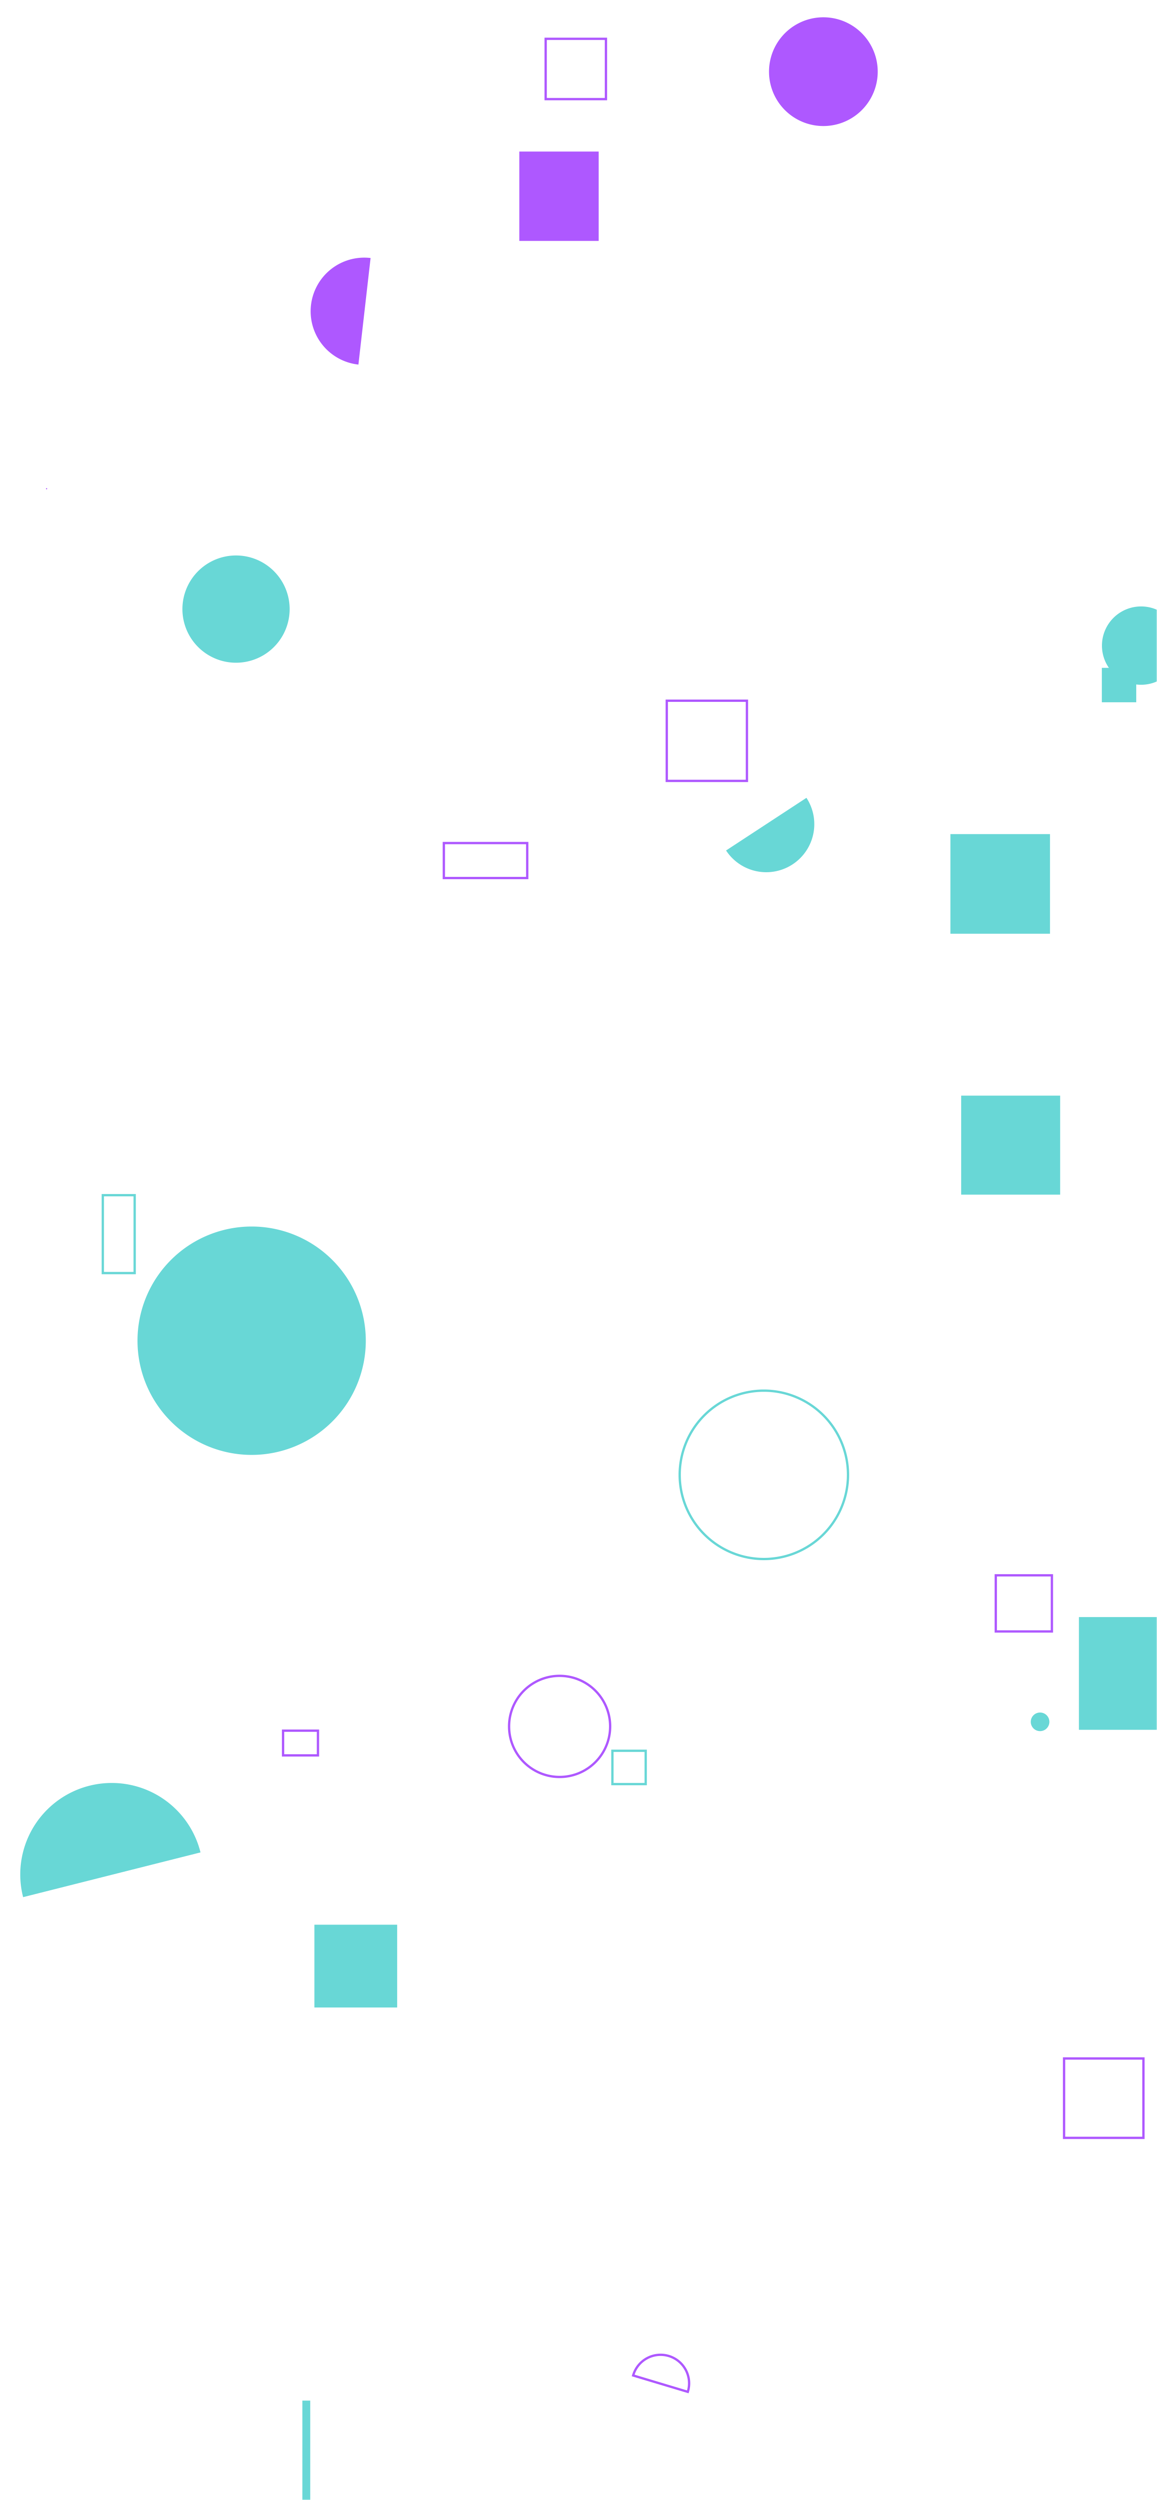 <svg xmlns="http://www.w3.org/2000/svg" version="1.1" xmlns:xlink="http://www.w3.org/1999/xlink" xmlns:svgjs="http://svgjs.com/svgjs" width="500" height="1080" preserveAspectRatio="none" viewBox="0 0 500 1080"><g mask="url(&quot;#SvgjsMask1046&quot;)" fill="none"><path d="M224.43 65.47L258.72 65.47L258.72 104.08L224.43 104.08z" fill="rgba(174, 88, 255, 1)"></path><path d="M293.73 637.13 a36.37 36.37 0 1 0 72.74 0 a36.37 36.37 0 1 0 -72.74 0z" stroke="rgba(104, 215, 214, 1)"></path><path d="M86.65 800.24a39.53 39.53 0 1 0-76.66 19.33z" fill="rgba(104, 215, 214, 1)"></path><path d="M415.37 473.31L458.15 473.31L458.15 516.09L415.37 516.09z" fill="rgba(104, 215, 214, 1)"></path><path d="M135.87 831.47L171.64 831.47L171.64 867.24L135.87 867.24z" fill="rgba(104, 215, 214, 1)"></path><path d="M313.77 367.41a20.76 20.76 0 1 0 34.74-22.75z" fill="rgba(104, 215, 214, 1)"></path><path d="M264.65 756.34L279.04 756.34L279.04 770.73L264.65 770.73z" stroke="rgba(104, 215, 214, 1)"></path><path d="M445.45 743.83 a4.02 4.02 0 1 0 8.04 0 a4.02 4.02 0 1 0 -8.04 0z" fill="rgba(104, 215, 214, 1)"></path><path d="M410.72 360.33L453.76 360.33L453.76 403.37L410.72 403.37z" fill="rgba(104, 215, 214, 1)"></path><path d="M332.33 30.96 a23.49 23.49 0 1 0 46.98 0 a23.49 23.49 0 1 0 -46.98 0z" fill="rgba(174, 88, 255, 1)"></path><path d="M476.21 278.9 a16.92 16.92 0 1 0 33.84 0 a16.92 16.92 0 1 0 -33.84 0z" fill="rgba(104, 215, 214, 1)"></path><path d="M59.42 579.19 a49.33 49.33 0 1 0 98.66 0 a49.33 49.33 0 1 0 -98.66 0z" fill="rgba(104, 215, 214, 1)"></path><path d="M235.81 16.77L261.86 16.77L261.86 42.82L235.81 42.82z" stroke="rgba(174, 88, 255, 1)"></path><path d="M19.88 211.13 a0.26 0.26 0 1 0 0.52 0 a0.26 0.26 0 1 0 -0.52 0z" fill="rgba(174, 88, 255, 1)"></path><path d="M220 745.81 a21.84 21.84 0 1 0 43.68 0 a21.84 21.84 0 1 0 -43.68 0z" stroke="rgba(174, 88, 255, 1)"></path><path d="M459.84 889.26L494.14 889.26L494.14 923.56L459.84 923.56z" stroke="rgba(174, 88, 255, 1)"></path><path d="M297.24 1033.28a12.33 12.33 0 1 0-23.62-7.08z" stroke="rgba(174, 88, 255, 1)"></path><path d="M78.83 263.13 a23.17 23.17 0 1 0 46.34 0 a23.17 23.17 0 1 0 -46.34 0z" fill="rgba(104, 215, 214, 1)"></path><path d="M130.67 1037.06L134.07 1037.06L134.07 1081.29L130.67 1081.29z" fill="rgba(104, 215, 214, 1)"></path><path d="M160.15 111.46a23.17 23.17 0 1 0-5.26 46.04z" fill="rgba(174, 88, 255, 1)"></path><path d="M288.15 302.71L322.79 302.71L322.79 337.35L288.15 337.35z" stroke="rgba(174, 88, 255, 1)"></path><path d="M122.33 747.65L137.41 747.65L137.41 758.33L122.33 758.33z" stroke="rgba(174, 88, 255, 1)"></path><path d="M466.26 698.57L514.97 698.57L514.97 747.28L466.26 747.28z" fill="rgba(104, 215, 214, 1)"></path><path d="M191.81 364.2L227.84 364.2L227.84 379.31L191.81 379.31z" stroke="rgba(174, 88, 255, 1)"></path><path d="M476.16 288.51L491.03 288.51L491.03 303.38L476.16 303.38z" fill="rgba(104, 215, 214, 1)"></path><path d="M430.33 680.54L454.58 680.54L454.58 704.79L430.33 704.79z" stroke="rgba(174, 88, 255, 1)"></path><path d="M44.43 516.32L58.2 516.32L58.2 549.97L44.43 549.97z" stroke="rgba(104, 215, 214, 1)"></path></g><defs><mask id="SvgjsMask1046"><rect width="500" height="1080" fill="#ffffff"></rect></mask></defs></svg>